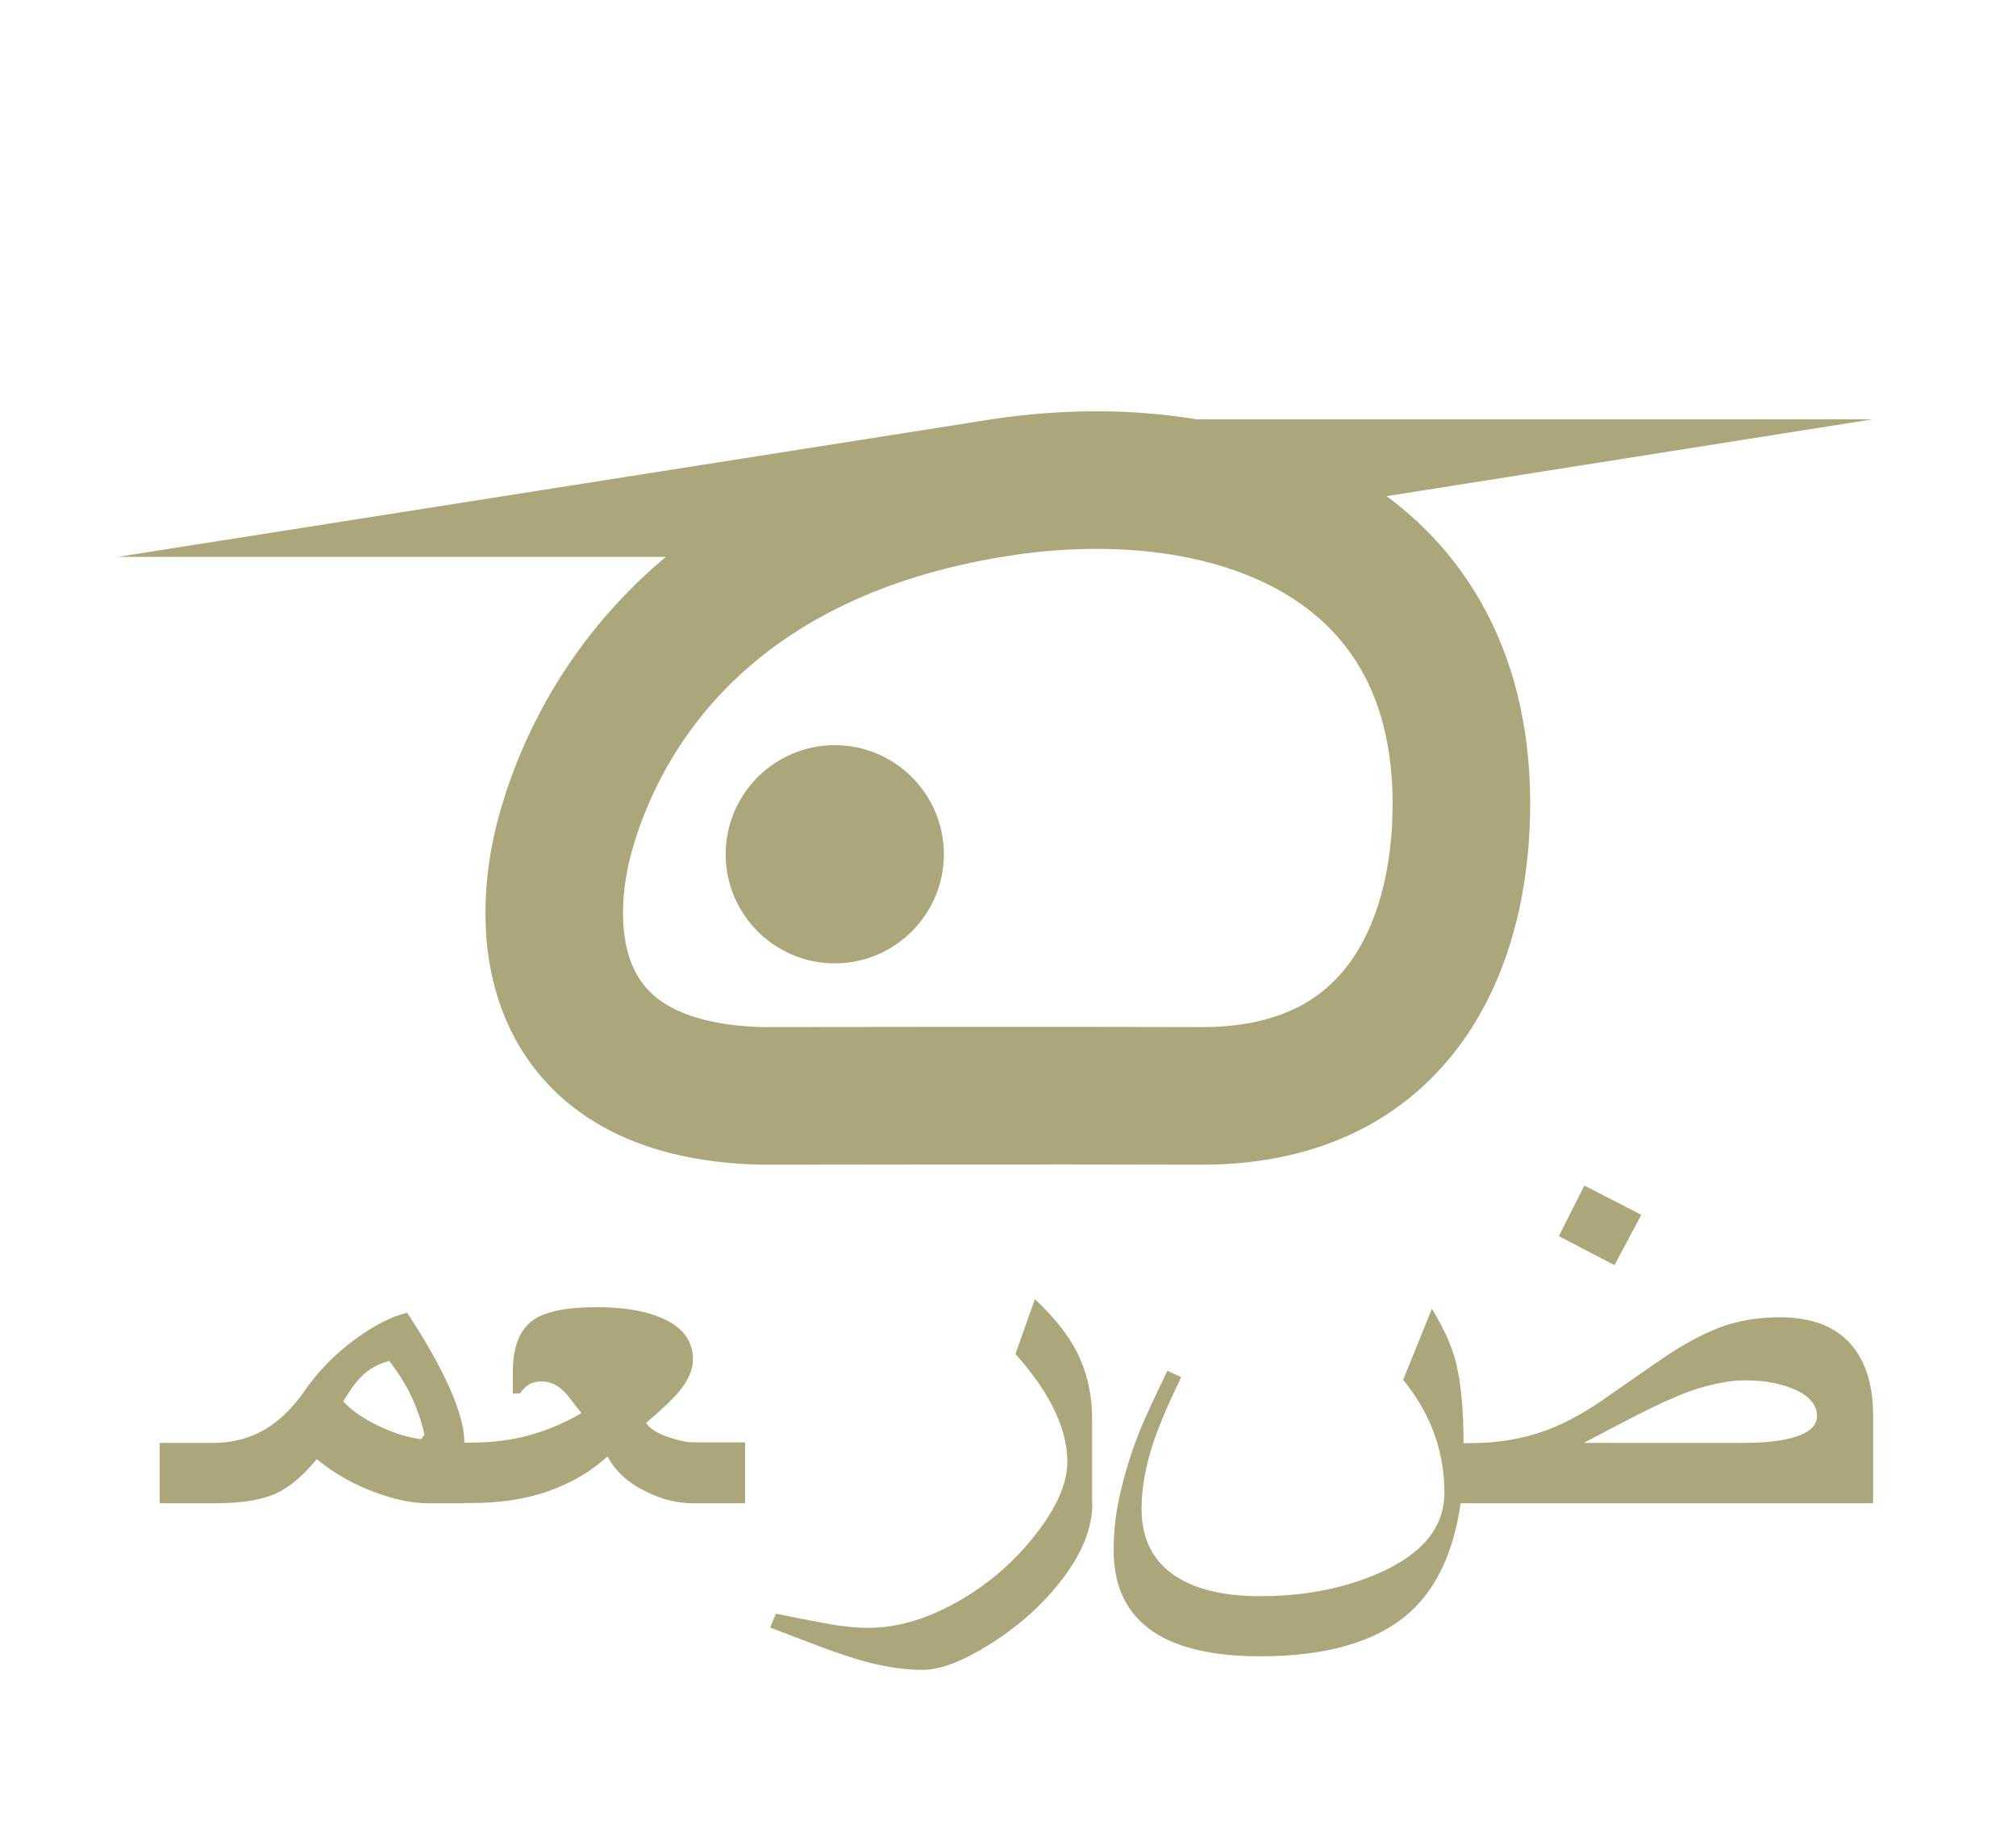 <?xml version="1.0" encoding="UTF-8"?>
<!DOCTYPE svg PUBLIC "-//W3C//DTD SVG 1.1//EN" "http://www.w3.org/Graphics/SVG/1.1/DTD/svg11.dtd">
<!-- Creator: CorelDRAW 2020 -->
<svg xmlns="http://www.w3.org/2000/svg" xml:space="preserve" width="11mm" height="10mm" version="1.1" style="shape-rendering:geometricPrecision; text-rendering:geometricPrecision; image-rendering:optimizeQuality; fill-rule:evenodd; clip-rule:evenodd"
viewBox="0 0 75.76 68.87"
 xmlns:xlink="http://www.w3.org/1999/xlink"
 xmlns:xodm="http://www.corel.com/coreldraw/odm/2003">
 <defs>
  <style type="text/css">
   <![CDATA[
    .str0 {stroke:#ACA77B;stroke-width:5.17;stroke-miterlimit:22.926}
    .fil0 {fill:none}
    .fil1 {fill:#ACA77B}
    .fil2 {fill:#ACA77B;fill-rule:nonzero}
   ]]>
  </style>
 </defs>
 <g id="Layer_x0020_1">
  <g id="_1231433688">
   <g id="atau-belgi.svg">
    <path class="fil0 str0" d="M37.45 18.34c-11.33,1.79 -15.11,8.91 -16.23,13.08 -0.97,3.62 -0.7,9.56 7.4,9.76 2.63,0 10.26,-0.02 16.52,0 7.78,0.02 9.94,-6.2 9.77,-11.55 -0.34,-9.71 -9.08,-12.61 -17.46,-11.29z"/>
    <path class="fil1" d="M27.27 32.1c0,-2.26 1.84,-4.1 4.1,-4.1 2.26,0 4.1,1.84 4.1,4.1 0,2.26 -1.84,4.1 -4.1,4.1 -2.26,0 -4.1,-1.84 -4.1,-4.1z"/>
   </g>
   <polygon class="fil0" points="-0,0 75.76,0 75.76,68.87 -0,68.87 "/>
   <path class="fil2" d="M17.45 56.49l-1.35 0c-0.58,0 -1.24,-0.13 -1.97,-0.4 -0.84,-0.3 -1.58,-0.73 -2.23,-1.26 -0.5,0.62 -1.02,1.06 -1.55,1.3 -0.53,0.24 -1.3,0.36 -2.31,0.36l-2.04 0 0 -2.27 2 0c0.79,0 1.5,-0.2 2.11,-0.6 0.48,-0.32 0.91,-0.75 1.31,-1.32 0.53,-0.77 1.18,-1.43 1.96,-2 0.69,-0.5 1.33,-0.83 1.92,-0.97 0.6,0.91 1.08,1.74 1.43,2.47 0.48,0.99 0.72,1.8 0.72,2.41l0 2.28zm-1.5 -2.58c-0.11,-0.51 -0.29,-1.01 -0.52,-1.5 -0.2,-0.41 -0.47,-0.84 -0.8,-1.27 -0.41,0.11 -0.77,0.3 -1.05,0.59 -0.19,0.18 -0.42,0.49 -0.68,0.93 0.31,0.34 0.75,0.65 1.32,0.92 0.57,0.27 1.1,0.44 1.61,0.5l0.12 -0.17zm12.03 2.58l-1.92 0c-0.57,0 -1.14,-0.13 -1.72,-0.41 -0.69,-0.32 -1.2,-0.77 -1.51,-1.35 -0.58,0.53 -1.25,0.93 -2,1.22 -0.91,0.36 -1.95,0.53 -3.12,0.53l-1.18 0 0 -2.27 1.18 0c0.73,0 1.41,-0.08 2.04,-0.24 0.71,-0.18 1.42,-0.47 2.1,-0.87l-0.55 -0.7c-0.28,-0.33 -0.6,-0.49 -0.94,-0.49 -0.16,0 -0.3,0.03 -0.42,0.08 -0.12,0.06 -0.26,0.18 -0.4,0.37l-0.27 0 0 -0.77c0,-0.96 0.25,-1.62 0.76,-1.98 0.46,-0.33 1.26,-0.49 2.4,-0.49 0.98,0 1.78,0.13 2.4,0.39 0.81,0.34 1.21,0.86 1.21,1.57 0,0.37 -0.16,0.76 -0.48,1.16 -0.23,0.29 -0.66,0.7 -1.28,1.23 0.14,0.21 0.4,0.38 0.8,0.52 0.4,0.14 0.73,0.21 1,0.21l1.92 0 0 2.27zm13.07 -0c0,0.96 -0.41,1.95 -1.23,2.98 -0.71,0.9 -1.6,1.68 -2.66,2.34 -1.01,0.63 -1.84,0.94 -2.49,0.94 -0.6,0 -1.25,-0.09 -1.95,-0.26 -0.53,-0.13 -1.17,-0.34 -1.91,-0.62 -0.62,-0.24 -1.25,-0.47 -1.87,-0.71l0.22 -0.52c0.58,0.12 1.17,0.23 1.8,0.35 0.62,0.12 1.19,0.18 1.69,0.18 1.11,0 2.28,-0.36 3.49,-1.07 1.1,-0.65 2.04,-1.48 2.81,-2.48 0.77,-1 1.16,-1.89 1.16,-2.69 0,-0.69 -0.2,-1.41 -0.6,-2.17 -0.32,-0.61 -0.77,-1.23 -1.35,-1.88l0.73 -2.06c0.71,0.66 1.24,1.32 1.58,1.99 0.38,0.75 0.57,1.59 0.57,2.51l0 3.17zm29.34 0l-15.5 0c-0.26,1.81 -0.89,3.16 -1.88,4.07 -1.23,1.12 -3.12,1.68 -5.65,1.68 -1.74,0 -3.07,-0.3 -4,-0.91 -1.01,-0.67 -1.51,-1.7 -1.51,-3.08 0,-0.75 0.09,-1.51 0.28,-2.27 0.18,-0.77 0.43,-1.54 0.74,-2.31 0.2,-0.47 0.53,-1.19 1,-2.16l0.52 0.24c-0.61,1.25 -1.01,2.24 -1.2,2.96 -0.2,0.72 -0.29,1.38 -0.29,1.98 0,1.08 0.38,1.89 1.15,2.45 0.77,0.56 1.87,0.84 3.3,0.84 1.67,0 3.16,-0.29 4.48,-0.87 1.63,-0.72 2.45,-1.72 2.45,-3.02 0,-0.86 -0.16,-1.69 -0.48,-2.47 -0.25,-0.61 -0.61,-1.21 -1.07,-1.77l1.08 -2.67c0.43,0.71 0.72,1.34 0.87,1.89 0.21,0.77 0.32,1.83 0.32,3.16l0.24 0c1.03,0 2,-0.16 2.89,-0.49 0.77,-0.29 1.57,-0.74 2.41,-1.35 1.29,-0.9 2.06,-1.43 2.31,-1.59 0.71,-0.45 1.35,-0.77 1.92,-0.97 0.64,-0.22 1.35,-0.33 2.12,-0.33 1.19,0 2.08,0.34 2.68,1.03 0.55,0.64 0.82,1.53 0.82,2.67l0 3.3zm-2.11 -3.27c0,-0.42 -0.27,-0.75 -0.8,-0.99 -0.53,-0.24 -1.16,-0.36 -1.88,-0.36 -0.62,0 -1.32,0.14 -2.1,0.41 -0.55,0.2 -1.25,0.52 -2.09,0.95 -0.64,0.33 -1.27,0.66 -1.89,0.99l6.02 0c0.83,0 1.5,-0.08 2,-0.25 0.49,-0.17 0.74,-0.42 0.74,-0.75zm-6.6 -7.57l-1.01 1.89 -2.09 -1.09 0.96 -1.9 2.14 1.1z"/>
  </g>
 </g>
</svg>
